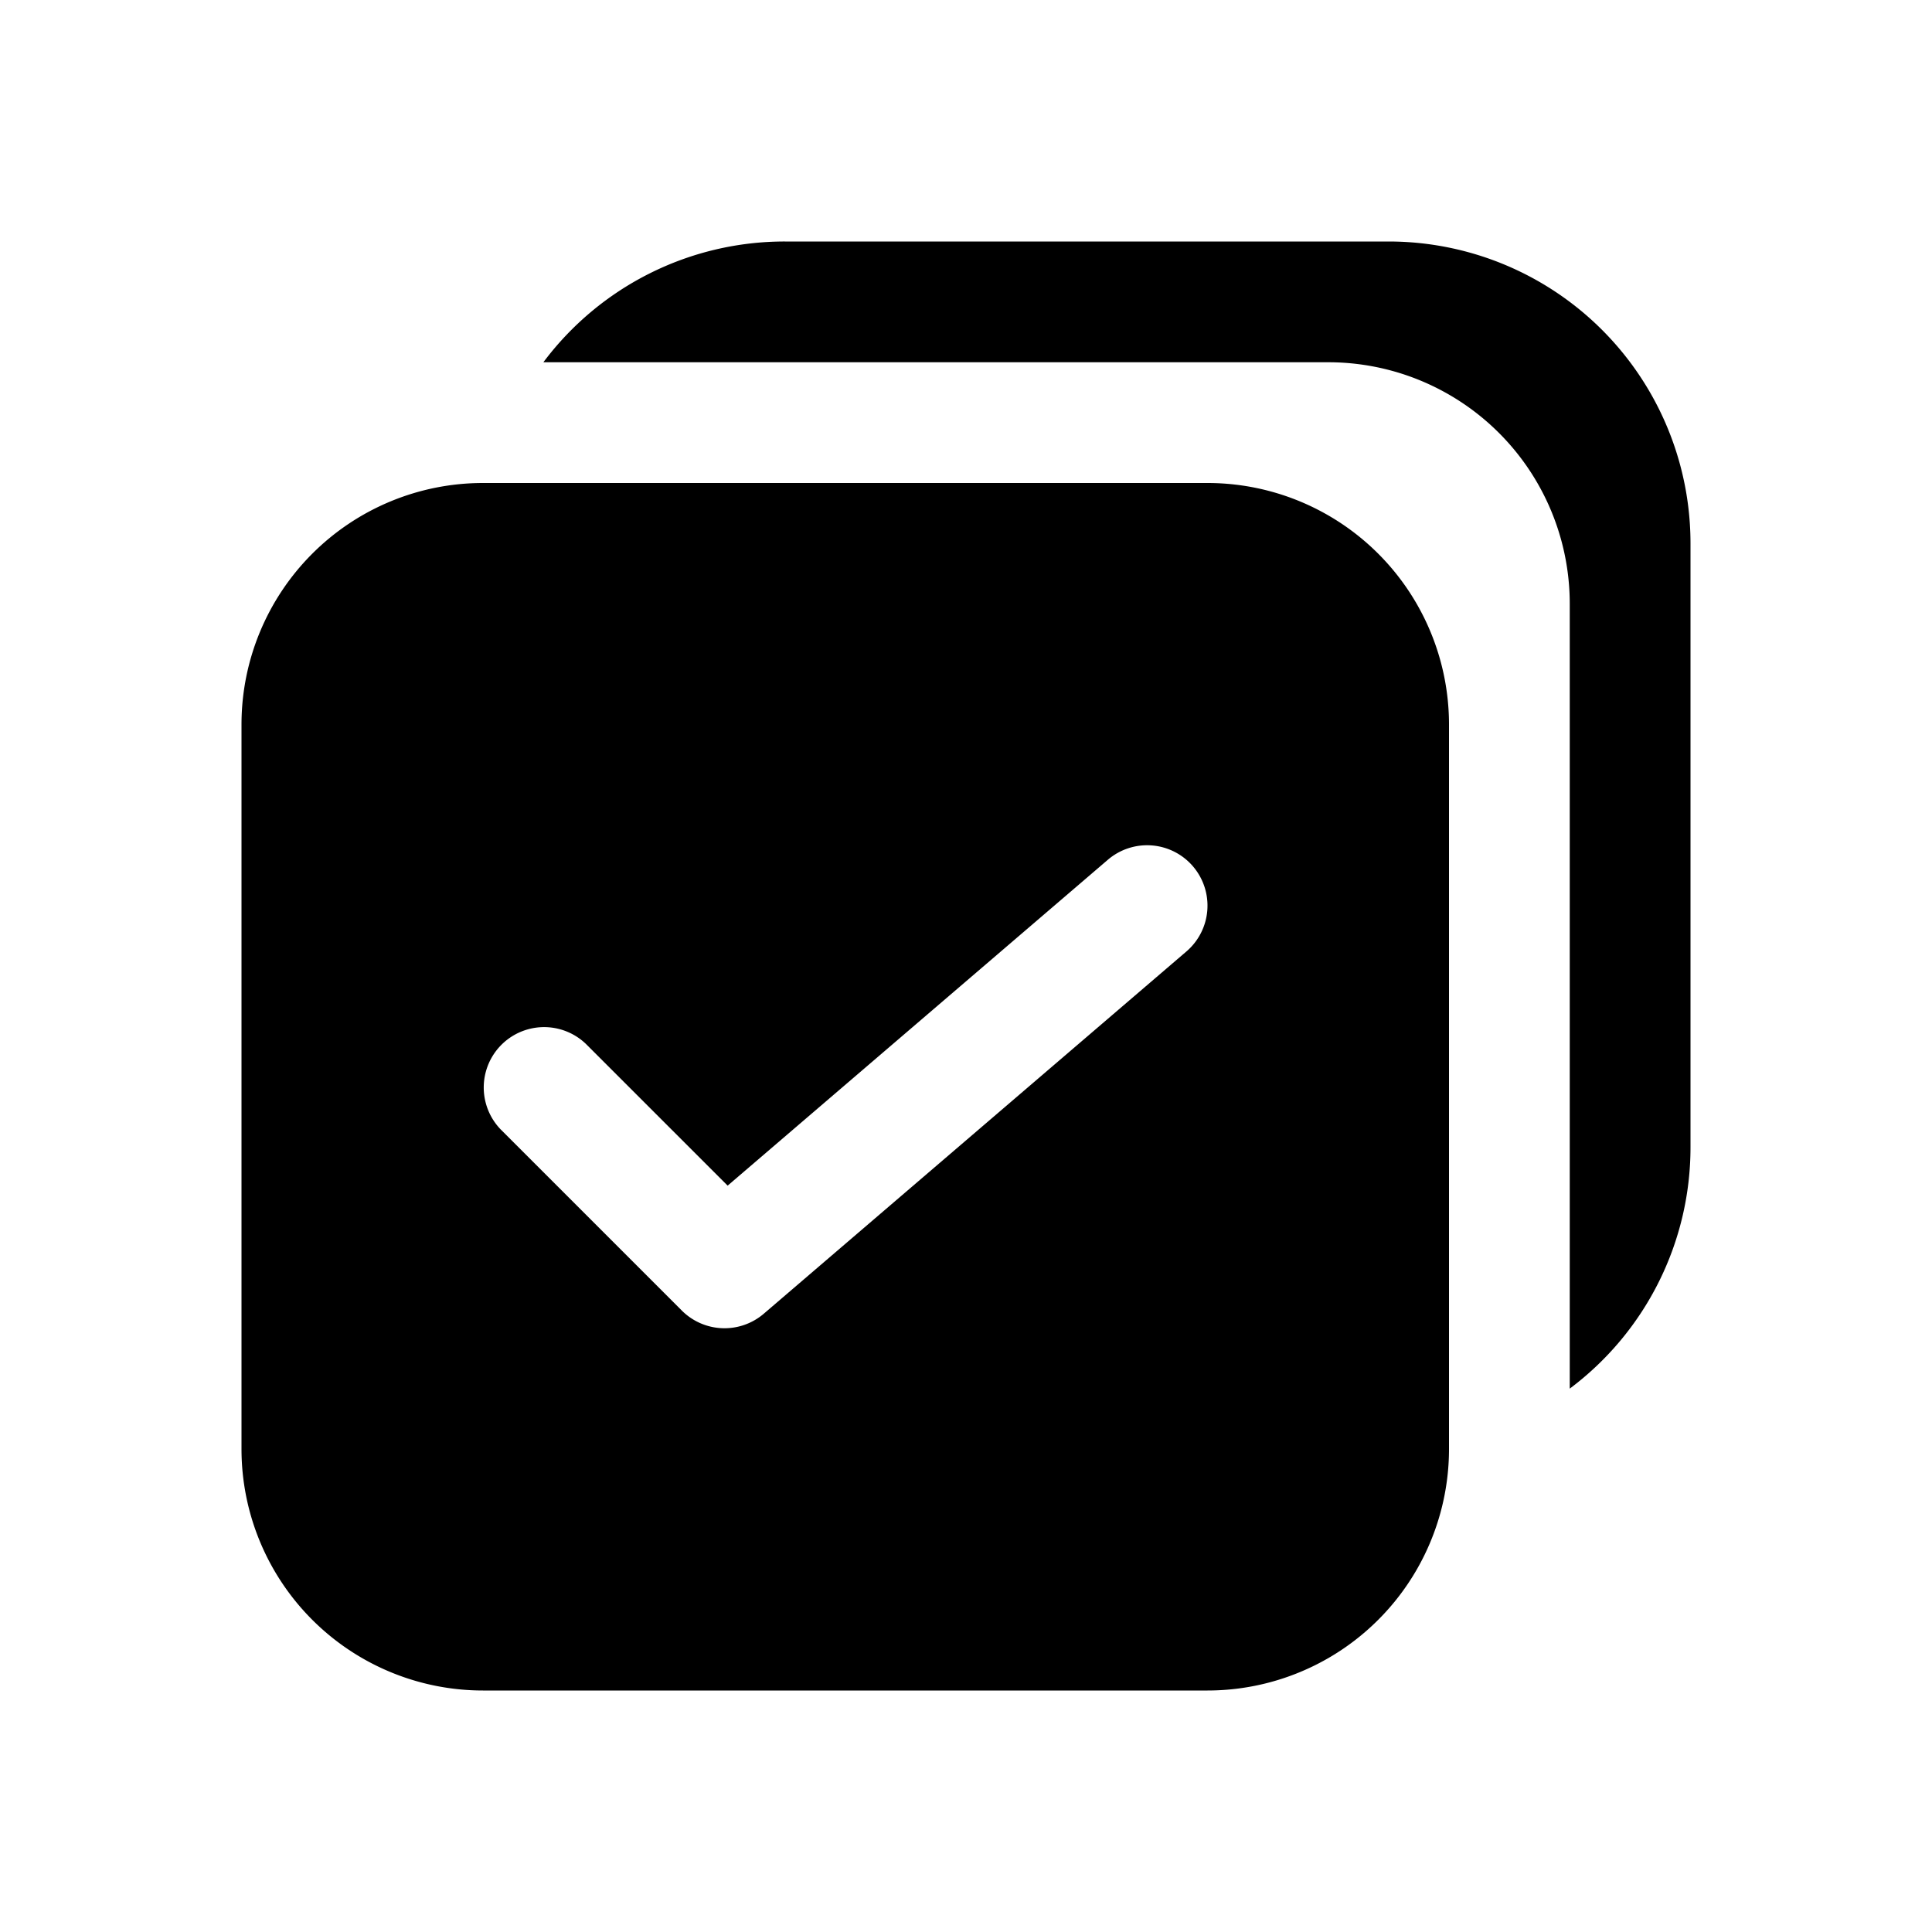 <svg xmlns="http://www.w3.org/2000/svg" width="32" height="32" viewBox="0 0 32 32"><path d="M22 6H9a4.992 4.992 0 0 1 4-2h10a5 5 0 0 1 5 5v10a4.992 4.992 0 0 1-2 4V10a4 4 0 0 0-4-4Z"/><path d="M4 12a4 4 0 0 1 4-4h12a4 4 0 0 1 4 4v12a4 4 0 0 1-4 4H8a4 4 0 0 1-4-4V12Zm15.76 2.35a1 1 0 0 0-1.41-.11l-6.298 5.398-2.345-2.345a1 1 0 0 0-1.414 1.414l3 3a1 1 0 0 0 1.358.052l7-6a1 1 0 0 0 .108-1.41Z"/></svg>